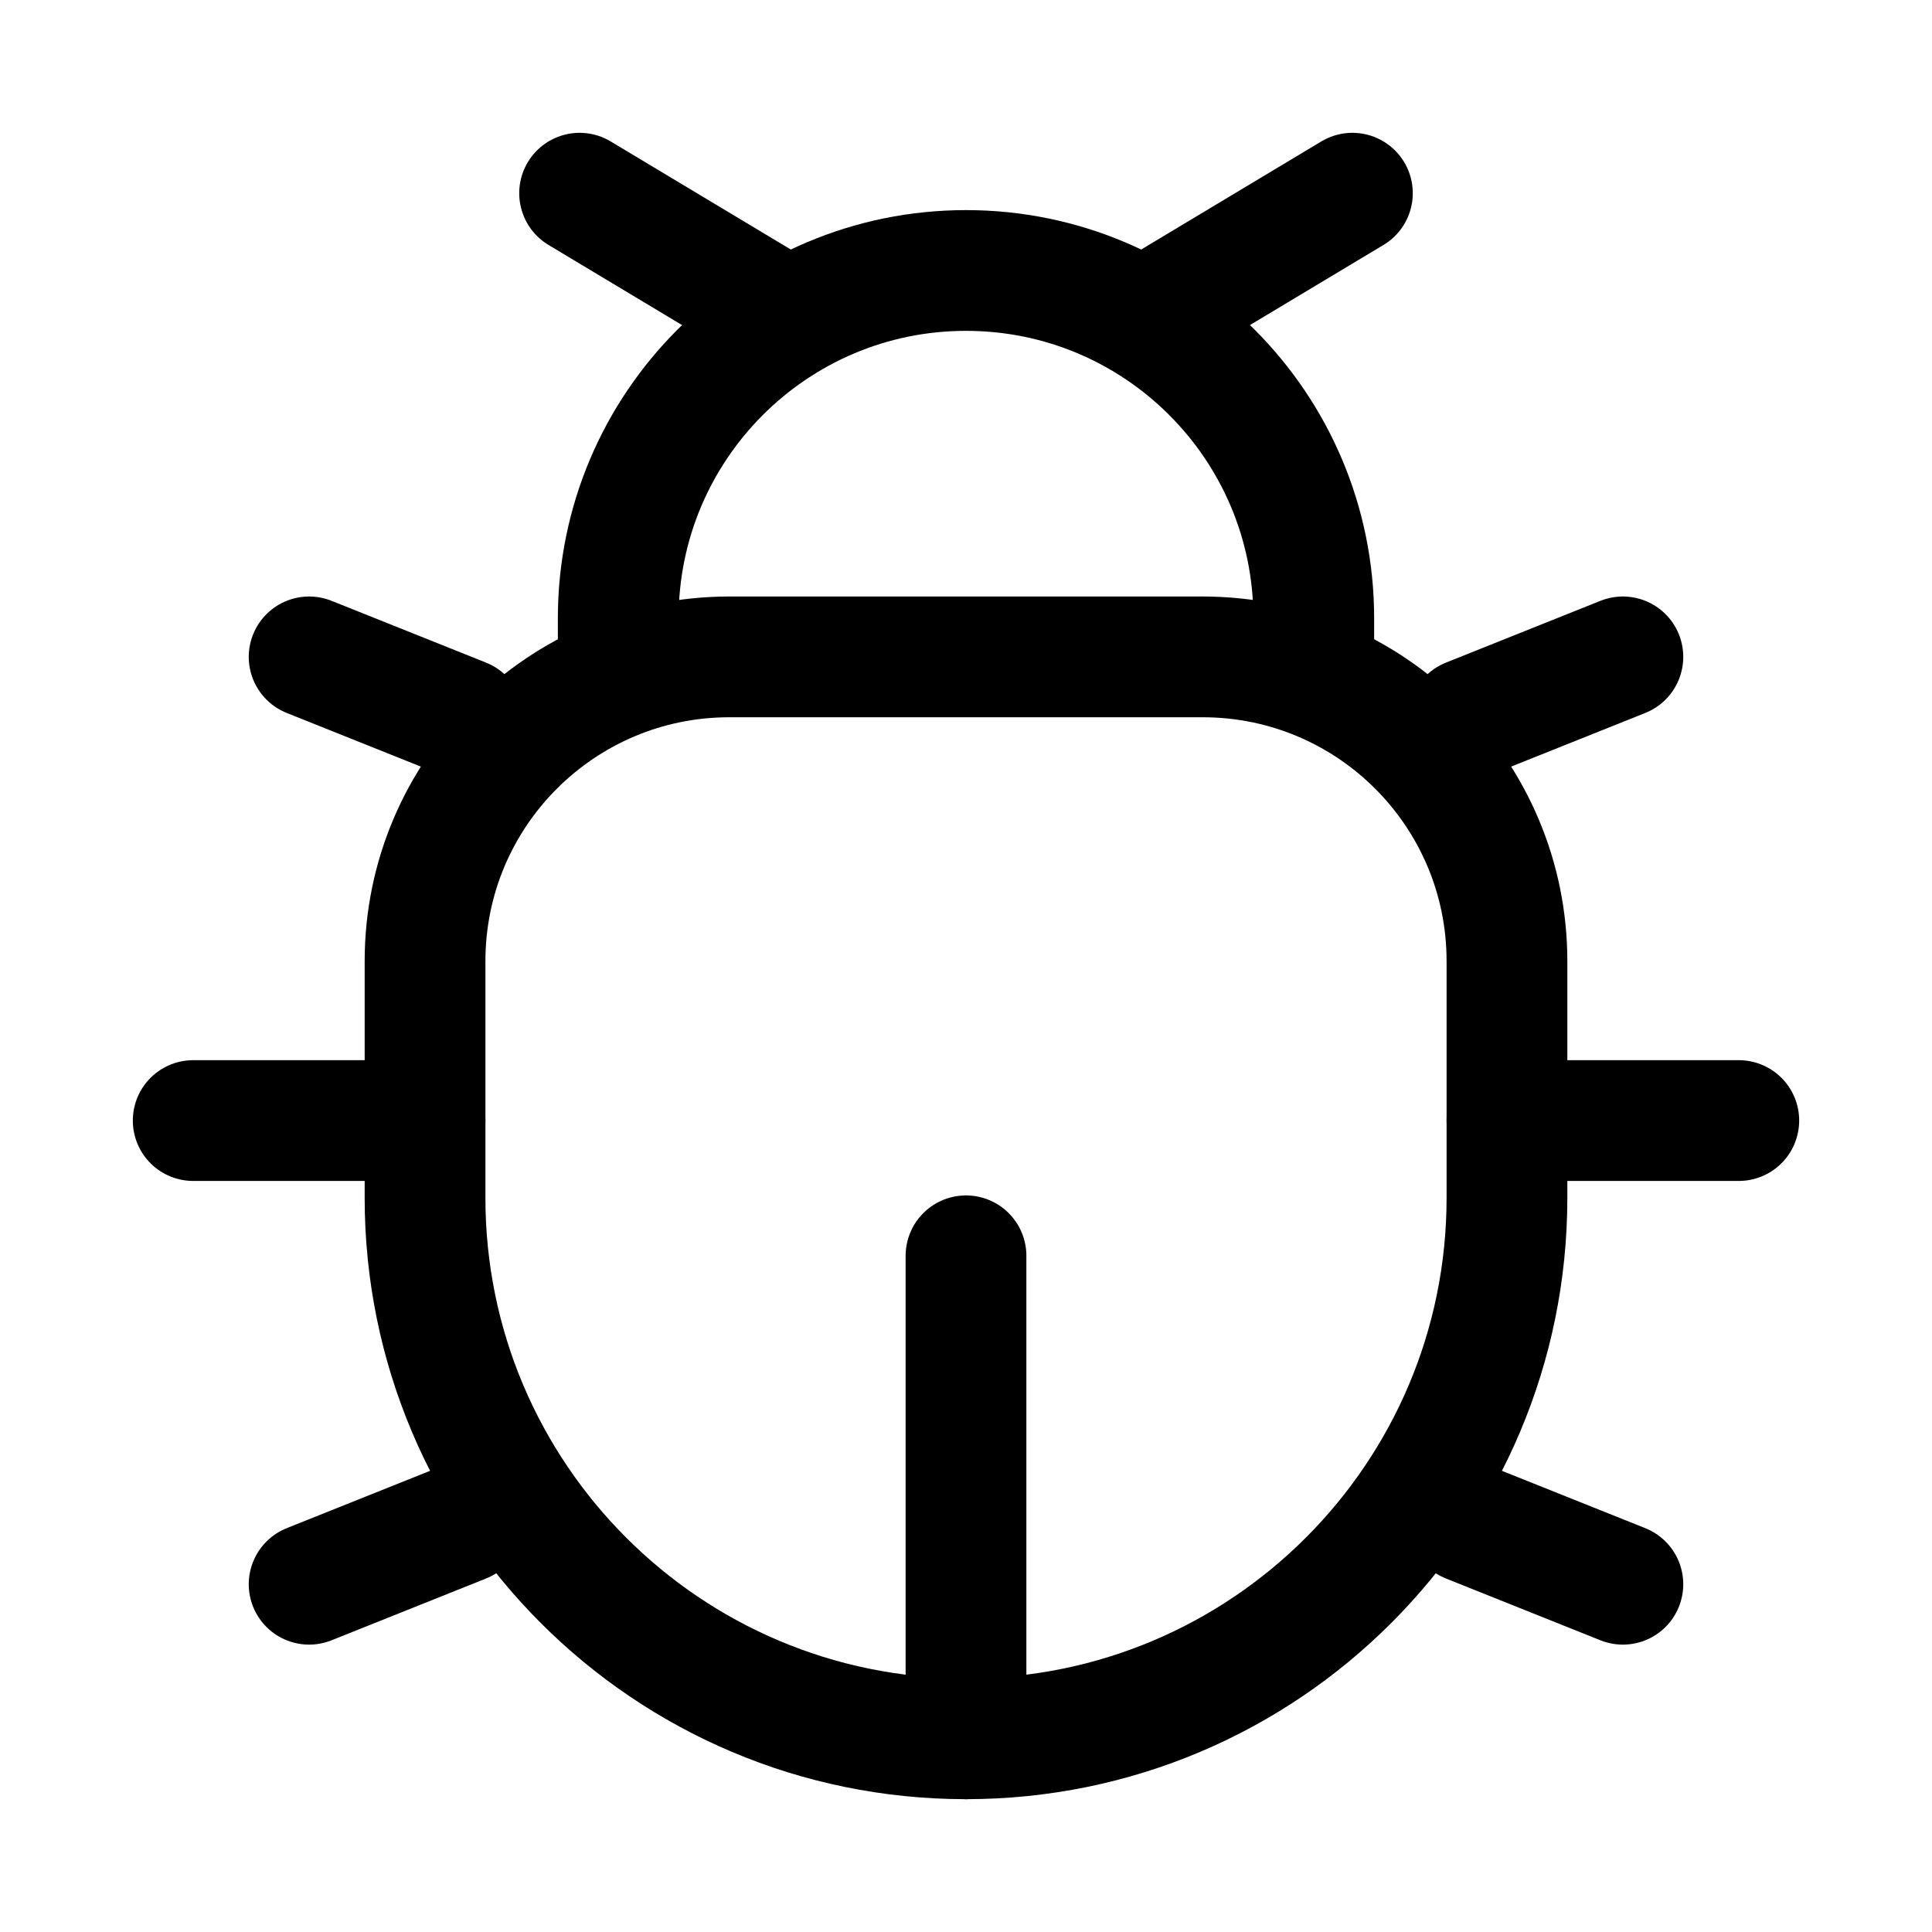 <svg xmlns="http://www.w3.org/2000/svg" width="20" height="20" viewBox="0 0 20 20" fill="none">
    <path d="M15.6 12.4V9.95C15.6 8.21 14.19 6.8 12.45 6.8H7.55C5.811 6.8 4.4 8.21 4.4 9.95V12.4C4.4 15.493 6.908 18 10 18C13.093 18 15.6 15.493 15.6 12.4Z"
          stroke="currentColor" stroke-width="1.25"/>
    <path d="M13.6 7.2V6.4C13.6 4.412 11.989 2.8 10 2.8C8.012 2.8 6.4 4.412 6.4 6.4V7.2"
          stroke="currentColor" stroke-width="1.25"/>
    <path d="M15.6 11.6H18" stroke="currentColor" stroke-width="1.25" stroke-linecap="round"/>
    <path d="M4.4 11.6H2" stroke="currentColor" stroke-width="1.25" stroke-linecap="round"/>
    <path d="M12 3.2L14 2" stroke="currentColor" stroke-width="1.25" stroke-linecap="round"/>
    <path d="M8 3.2L6 2" stroke="currentColor" stroke-width="1.25" stroke-linecap="round"/>
    <path d="M16.8 16.4L15.2 15.76" stroke="currentColor" stroke-width="1.25" stroke-linecap="round"/>
    <path d="M16.8 6.8L15.2 7.44" stroke="currentColor" stroke-width="1.25" stroke-linecap="round"/>
    <path d="M3.2 16.4L4.8 15.76" stroke="currentColor" stroke-width="1.25" stroke-linecap="round"/>
    <path d="M3.2 6.8L4.8 7.44" stroke="currentColor" stroke-width="1.25" stroke-linecap="round"/>
    <path d="M10 18V13" stroke="currentColor" stroke-width="1.25" stroke-linecap="round"/>
</svg>